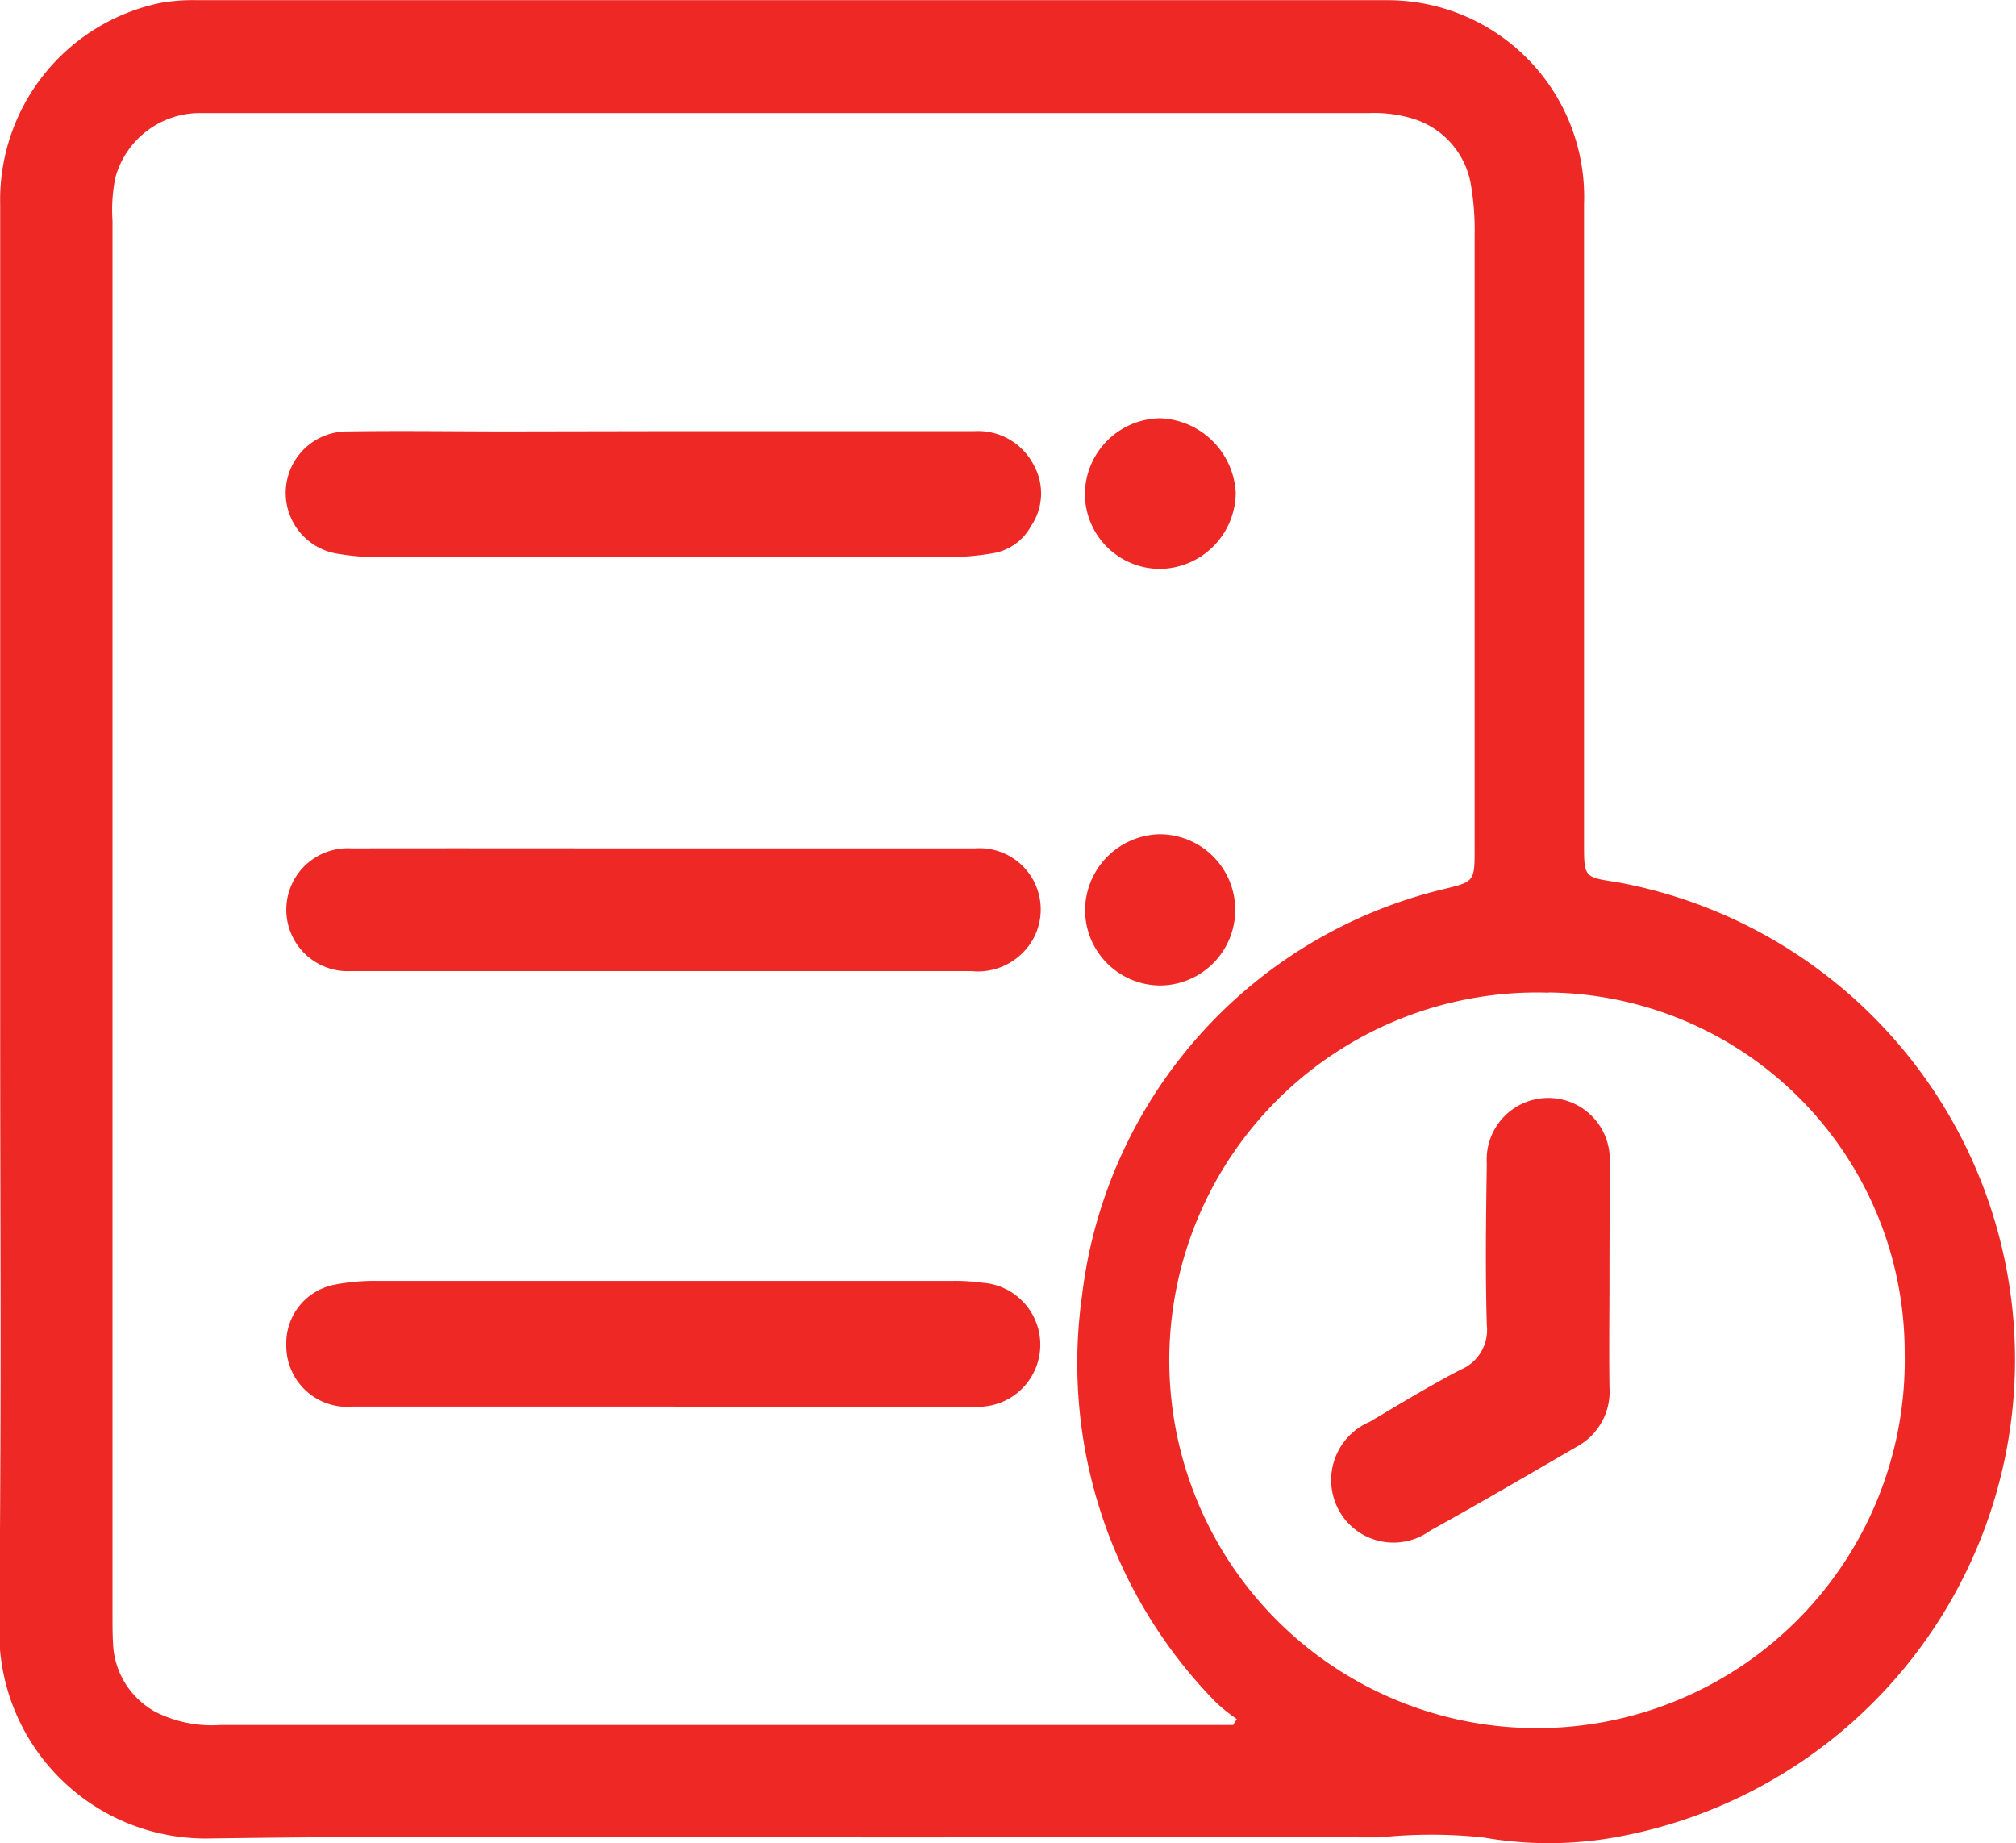 <svg xmlns="http://www.w3.org/2000/svg" width="21.879" height="19.998" viewBox="0 0 21.879 19.998">
  <g id="Grupo_23371" data-name="Grupo 23371" transform="translate(0 0)">
    <path id="Trazado_17430" data-name="Trazado 17430" d="M428.6,163.94c0-3.16,0-5.429,0-8.589a2.183,2.183,0,0,1,1.737-2.188,2.048,2.048,0,0,1,.406-.03q6.453,0,12.906,0a2.134,2.134,0,0,1,2.14,2.215c0,3.465,0,3.465,0,6.931,0,.37,0,.37.348.422a5.266,5.266,0,0,1-.057,10.374,4.123,4.123,0,0,1-1.387-.007,5.372,5.372,0,0,0-1.122,0q-2.475-.006-4.951,0c-2.6,0-5.192-.026-7.787.012a2.241,2.241,0,0,1-2.242-2.31C428.615,167.636,428.6,167.075,428.6,163.94Zm13.382,7.905.039-.061a1.925,1.925,0,0,1-.222-.177,5.251,5.251,0,0,1-1.457-4.427,5.167,5.167,0,0,1,3.917-4.4c.343-.083.343-.083.343-.449,0-3.374,0-3.282,0-6.656a2.873,2.873,0,0,0-.037-.517.906.906,0,0,0-.656-.746,1.438,1.438,0,0,0-.451-.054H430.966c-.072,0-.145,0-.216,0a.951.951,0,0,0-.9.7,1.758,1.758,0,0,0-.031.467c0,6.2,0,8.941,0,15.144,0,.1,0,.2.006.3a.885.885,0,0,0,.46.737,1.349,1.349,0,0,0,.7.142h11Zm3.421-7.943a3.991,3.991,0,1,0,3.866,3.909A3.906,3.906,0,0,0,445.405,163.9Z" transform="translate(-428.598 -153.131)" fill="#ee2825"/>
    <path id="Trazado_17431" data-name="Trazado 17431" d="M501.578,248.149q1.684,0,3.369,0a.679.679,0,0,1,.643.365.631.631,0,0,1-.028.666.578.578,0,0,1-.4.292,2.877,2.877,0,0,1-.481.044q-3.1,0-6.2,0a2.506,2.506,0,0,1-.428-.034.668.668,0,0,1,.1-1.33c.575-.009,1.15,0,1.725,0Z" transform="translate(-494.373 -243.471)" fill="#ee2825"/>
    <path id="Trazado_17432" data-name="Trazado 17432" d="M501.556,436.834c-1.123,0-2.246,0-3.369,0a.662.662,0,0,1-.725-.664.648.648,0,0,1,.524-.659,2.309,2.309,0,0,1,.455-.041q3.126,0,6.253,0a2.155,2.155,0,0,1,.322.02.674.674,0,1,1-.09,1.345c-1.042,0-2.084,0-3.126,0Z" transform="translate(-494.355 -421.572)" fill="#ee2825"/>
    <path id="Trazado_17433" data-name="Trazado 17433" d="M501.538,340.131c1.132,0,2.263,0,3.395,0a.665.665,0,0,1,.625,1,.687.687,0,0,1-.661.332c-1.069,0-2.138,0-3.206,0-1.177,0-2.353,0-3.53,0a.667.667,0,1,1,.009-1.332C499.293,340.129,500.415,340.131,501.538,340.131Z" transform="translate(-494.355 -330.926)" fill="#ee2825"/>
    <path id="Trazado_17434" data-name="Trazado 17434" d="M676.52,247.054a.816.816,0,0,1-.814-.8.829.829,0,0,1,.816-.835.854.854,0,0,1,.821.81A.833.833,0,0,1,676.52,247.054Z" transform="translate(-663.932 -240.881)" fill="#ee2825"/>
    <path id="Trazado_17435" data-name="Trazado 17435" d="M676.541,338.968a.819.819,0,0,1-.822-.824.828.828,0,0,1,.8-.817.82.82,0,1,1,.018,1.641Z" transform="translate(-663.943 -328.275)" fill="#ee2825"/>
    <path id="Trazado_17436" data-name="Trazado 17436" d="M737.362,401.9c0,.4-.006.808,0,1.212a.679.679,0,0,1-.358.646c-.528.307-1.055.615-1.589.91a.676.676,0,0,1-.982-.208.686.686,0,0,1,.328-.974c.324-.192.647-.389.981-.563a.468.468,0,0,0,.289-.487c-.017-.583-.009-1.167,0-1.751a.668.668,0,1,1,1.333,0C737.365,401.088,737.362,401.493,737.362,401.9Z" transform="translate(-719.895 -388.059)" fill="#ee2825"/>
  </g>
</svg>
